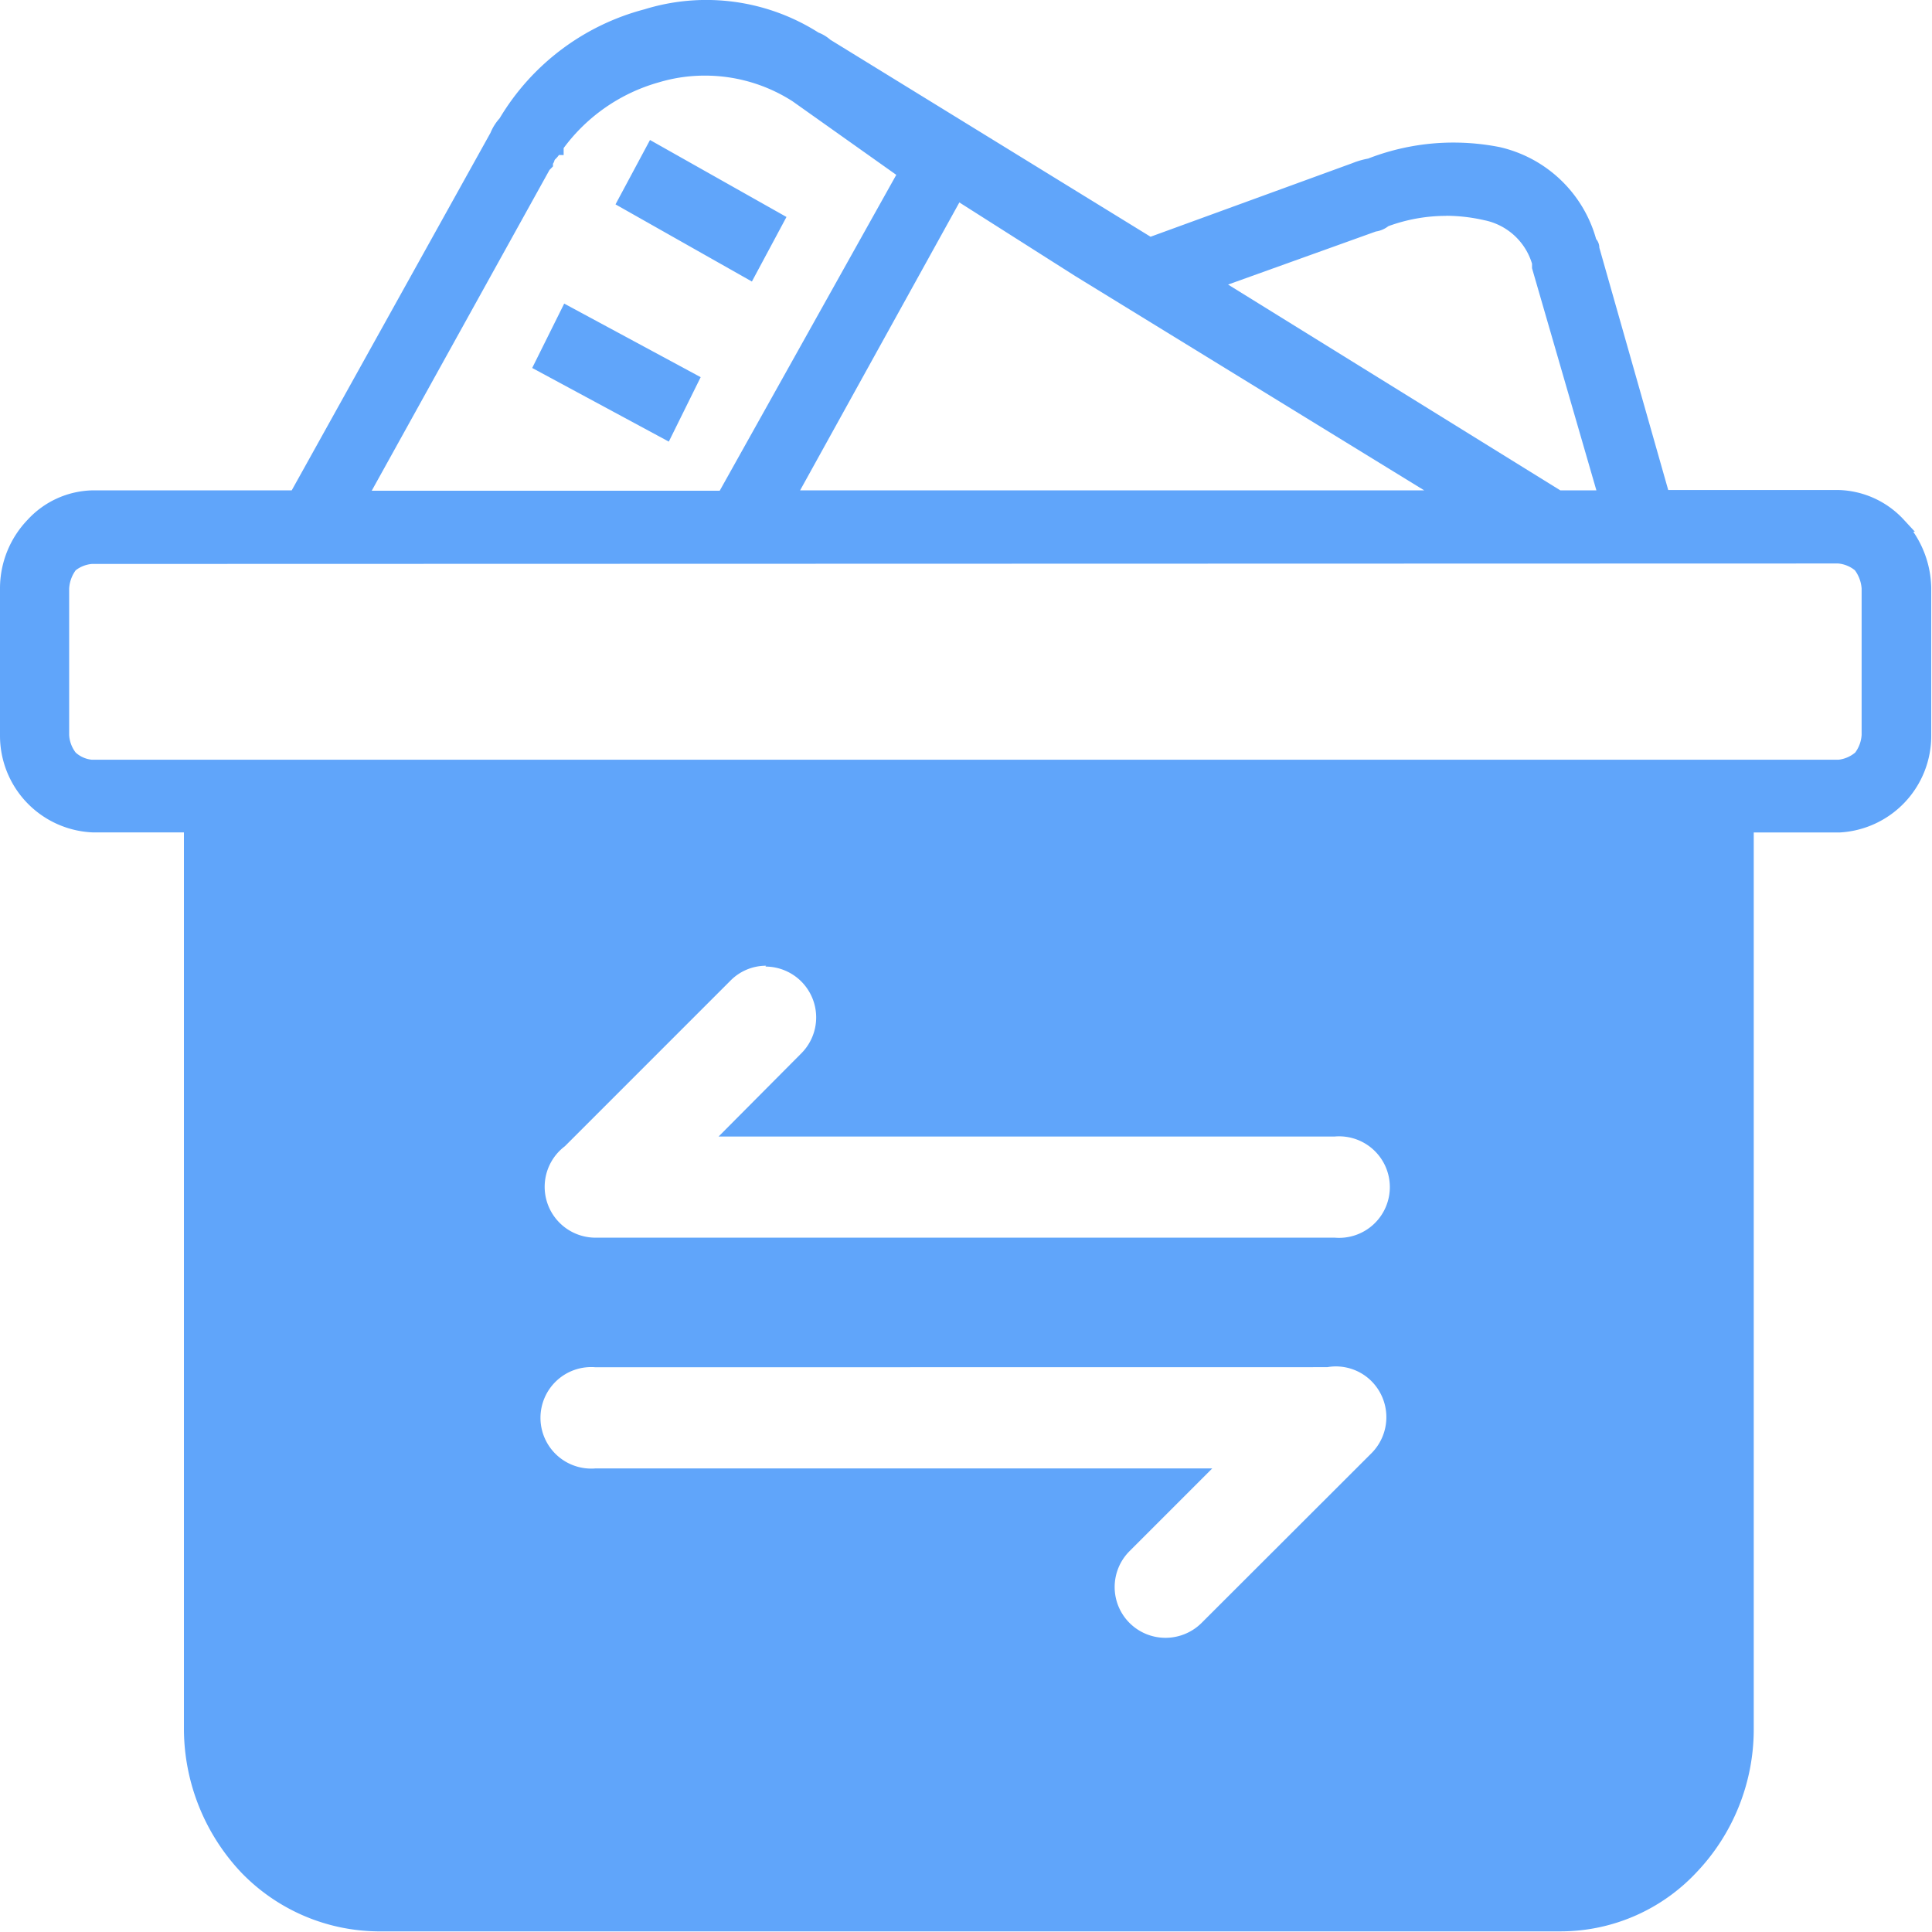 <svg t="1753709537652" class="icon" viewBox="0 0 1024 1024" version="1.1" xmlns="http://www.w3.org/2000/svg" p-id="151199" width="16" height="16">
  <defs>
    <filter id="openGlow" x="-20%" y="-20%" width="140%" height="140%">
      <feDropShadow dx="0" dy="0" stdDeviation="1" flood-color="#60A5FA" flood-opacity="0.6"/>
    </filter>
  </defs>
  
  <path d="M827.456 1023.659H199.845a101.921 101.921 0 0 1-71.798-31A111.231 111.231 0 0 1 97.486 916.864V441.184h-48.45A51.277 51.277 0 0 1 0 389.712v-77.988a52.496 52.496 0 0 1 14.623-36.216 48.06 48.06 0 0 1 34.12-15.598h105.869l105.333-189.463a26.662 26.662 0 0 1 4.874-7.75A127.023 127.023 0 0 1 341.589 4.937 110.841 110.841 0 0 1 433.81 17.269a20.959 20.959 0 0 1 6.288 3.802l169.722 104.407 106.941-38.994a43.381 43.381 0 0 1 8.384-2.437 124.732 124.732 0 0 1 45.282-8.481 126.731 126.731 0 0 1 24.371 2.388 68.971 68.971 0 0 1 51.18 48.743 7.214 7.214 0 0 1 1.706 4.582l36.508 128.437h90.271a48.743 48.743 0 0 1 34.461 15.598l5.995 6.483h-0.877a54.251 54.251 0 0 1 9.554 29.831v77.988a51.277 51.277 0 0 1-48.743 51.618h-45.331v475.533a109.963 109.963 0 0 1-30.367 75.649 98.655 98.655 0 0 1-71.7 31.244z m-511.798-298.987a26.906 26.906 0 1 0 0 53.617h326.868l-43.868 43.868a26.906 26.906 0 0 0 19.058 45.916 27.101 27.101 0 0 0 19.107-7.848l90.125-90.028a27.052 27.052 0 0 0 0-38.117 26.662 26.662 0 0 0-23.445-7.458zM406.076 511.861a26.467 26.467 0 0 0-18.961 7.945l-87.737 87.737a26.955 26.955 0 0 0 16.231 48.45h391.842a26.906 26.906 0 1 0 0-53.617h-326.576l43.868-44.112a26.955 26.955 0 0 0-19.058-45.964zM48.743 298.904a16.329 16.329 0 0 0-8.627 3.363 18.132 18.132 0 0 0-3.461 9.749v77.55a16.816 16.816 0 0 0 3.461 9.31A14.964 14.964 0 0 0 48.743 402.677h925.672a16.767 16.767 0 0 0 8.871-3.802 17.499 17.499 0 0 0 3.412-9.31V311.87a18.62 18.62 0 0 0-3.558-9.602 16.378 16.378 0 0 0-8.871-3.607z m247.515-216.759a14.623 14.623 0 0 1-2.096 2.388 1.511 1.511 0 0 0-0.341 0.731 5.362 5.362 0 0 1-0.731 1.511v1.414l-1.852 1.901-94.22 170.014h184.442L475.046 92.674l-54.982-38.994a85.836 85.836 0 0 0-46.598-13.599 84.325 84.325 0 0 0-24.079 3.509 94.463 94.463 0 0 0-50.644 34.9v3.704z m470.318 32.268a89.199 89.199 0 0 0-30.708 5.459 14.233 14.233 0 0 1-6.629 2.827l-78.329 28.125 176.107 109.086h19.107l-34.12-117.762v-2.388a33.291 33.291 0 0 0-25.346-23.055 91.88 91.88 0 0 0-20.082-2.34zM508.484 107.297L424.062 259.91h330.816L569.851 146.291l-61.367-38.994zM354.408 234.028L282.074 195.034l16.962-34.12 72.334 38.994-16.865 34.12z m44.112-84.812l-72.285-40.895 18.278-34.12 72.334 40.798-18.278 34.12z" fill="#60A5FA" p-id="151200"   filter="url(#openGlow)"></path></svg>